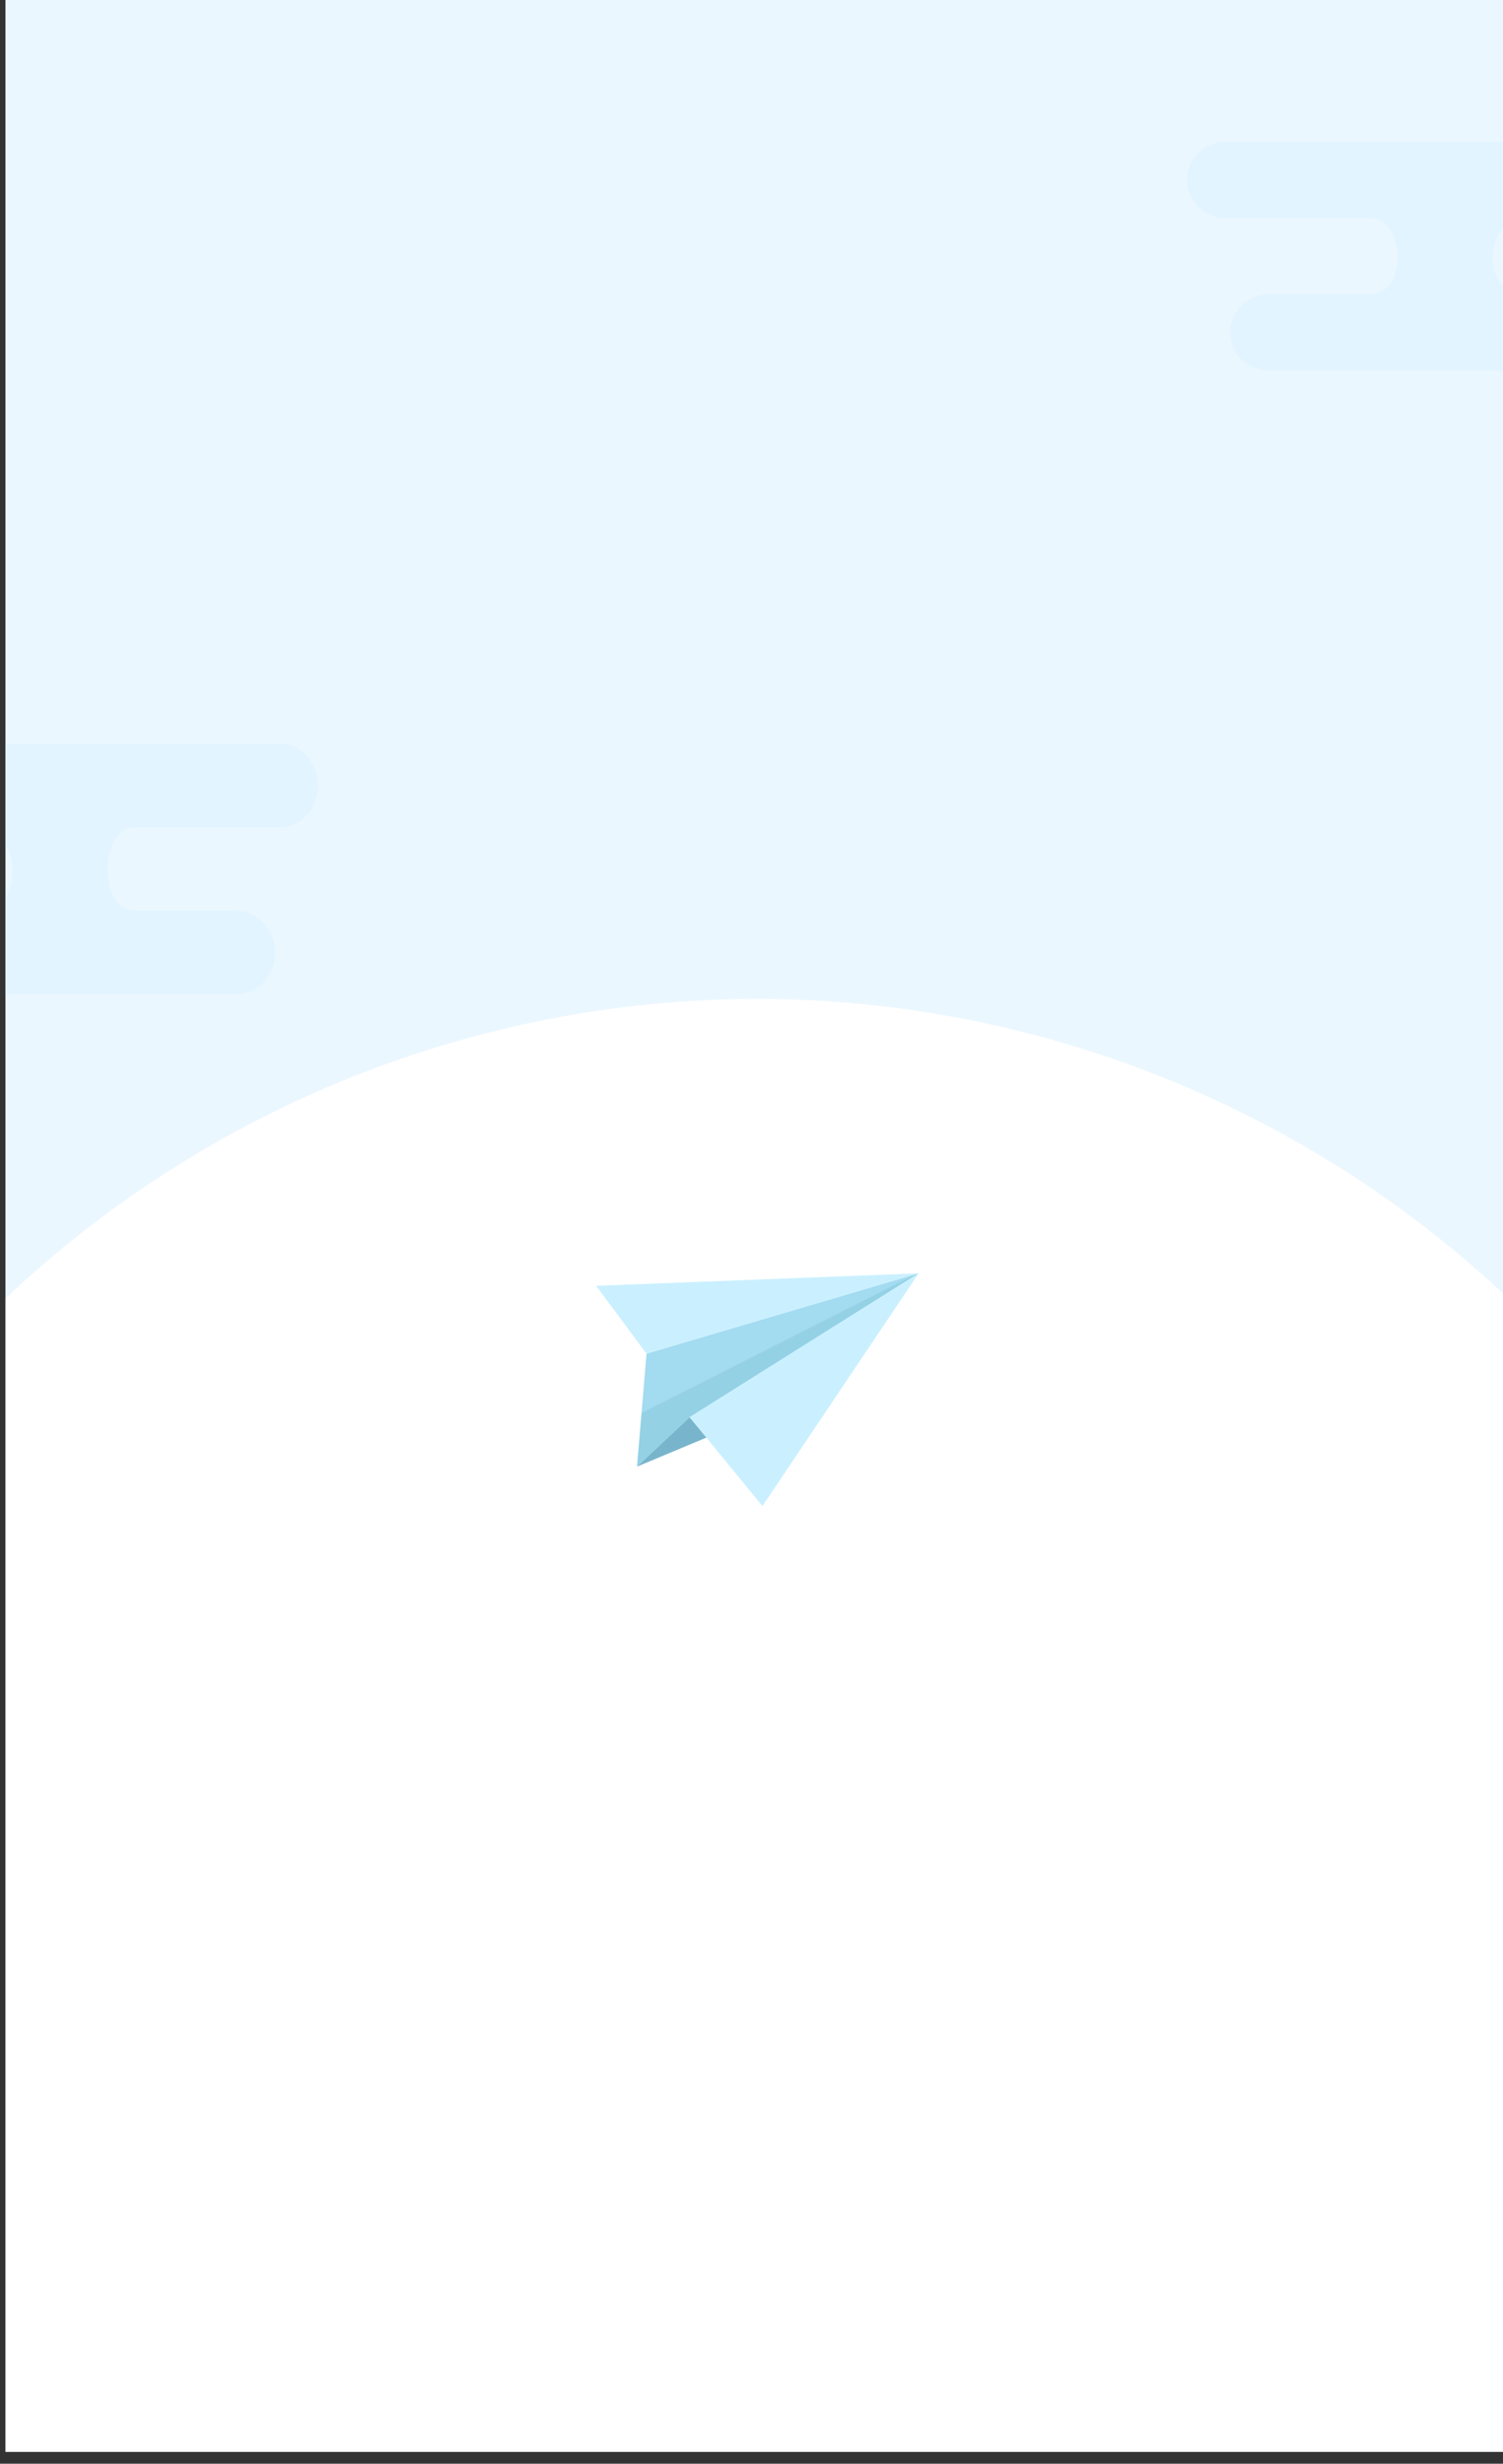 <svg xmlns="http://www.w3.org/2000/svg" width="181.78" height="297.865" viewBox="0 0 48.096 78.81"><rect x="0" y="0" width="48.096" height="78.81" fill="#333333" stroke="none"/><defs><linearGradient id="A" x1="825.375" y1="1811.747" x2="825.416" y2="1811.666" gradientUnits="userSpaceOnUse"><stop offset="0" stop-color="#a3dbf1"/><stop offset="1" stop-color="#94d1e5"/></linearGradient></defs><g transform="matrix(.353 0 0 -.353 -275.967 682.486)"><path d="M782.27 1934.607h136.333v-223.4H782.27z" fill="#ebf7ff"/><path d="M850.436 1842.87c-25.352-.023-49.737-9.734-68.165-27.145v-104.517h136.333v104.432c-18.415 17.443-42.803 27.185-68.168 27.23z" fill="#fff"/><path d="M892.843 1920.546c-1.913 0-3.454-1.54-3.454-3.454s1.54-3.454 3.454-3.454h13.138c3.107.067 3.532-6.813 0-6.907h-9.234c-1.913 0-3.454-1.54-3.454-3.454s1.54-3.453 3.454-3.453h21.855v7.197c-1.937 1.06-2.097 4.734 0 6.142v7.383zm-110.574-54.574v-9.04c.877-1.447.83-3.555 0-4.87v-8.764h20.984c1.913 0 3.454 1.686 3.454 3.78s-1.54 3.78-3.454 3.78h-9.236c-3.532.103-3.107 7.63 0 7.557h13.14c1.913 0 3.454 1.686 3.454 3.78s-1.54 3.78-3.454 3.78z" fill="#e2f4ff"/><path d="M835.817 1816.87l29.24 1.128-24.673-7.286z" fill="#caf0ff"/><path d="M804.89 1806.465l-.863-10.226 4.768 4.467 20.768 13.045z" fill="url(#A)" transform="translate(35.494 4.247)"/><path d="M850.894 1796.908l14.162 21.1-20.768-13.045z" fill="#caf0ff"/><path d="M839.52 1800.485l6.288 2.628-1.52 1.84z" fill="#78b5cc"/></g></svg>